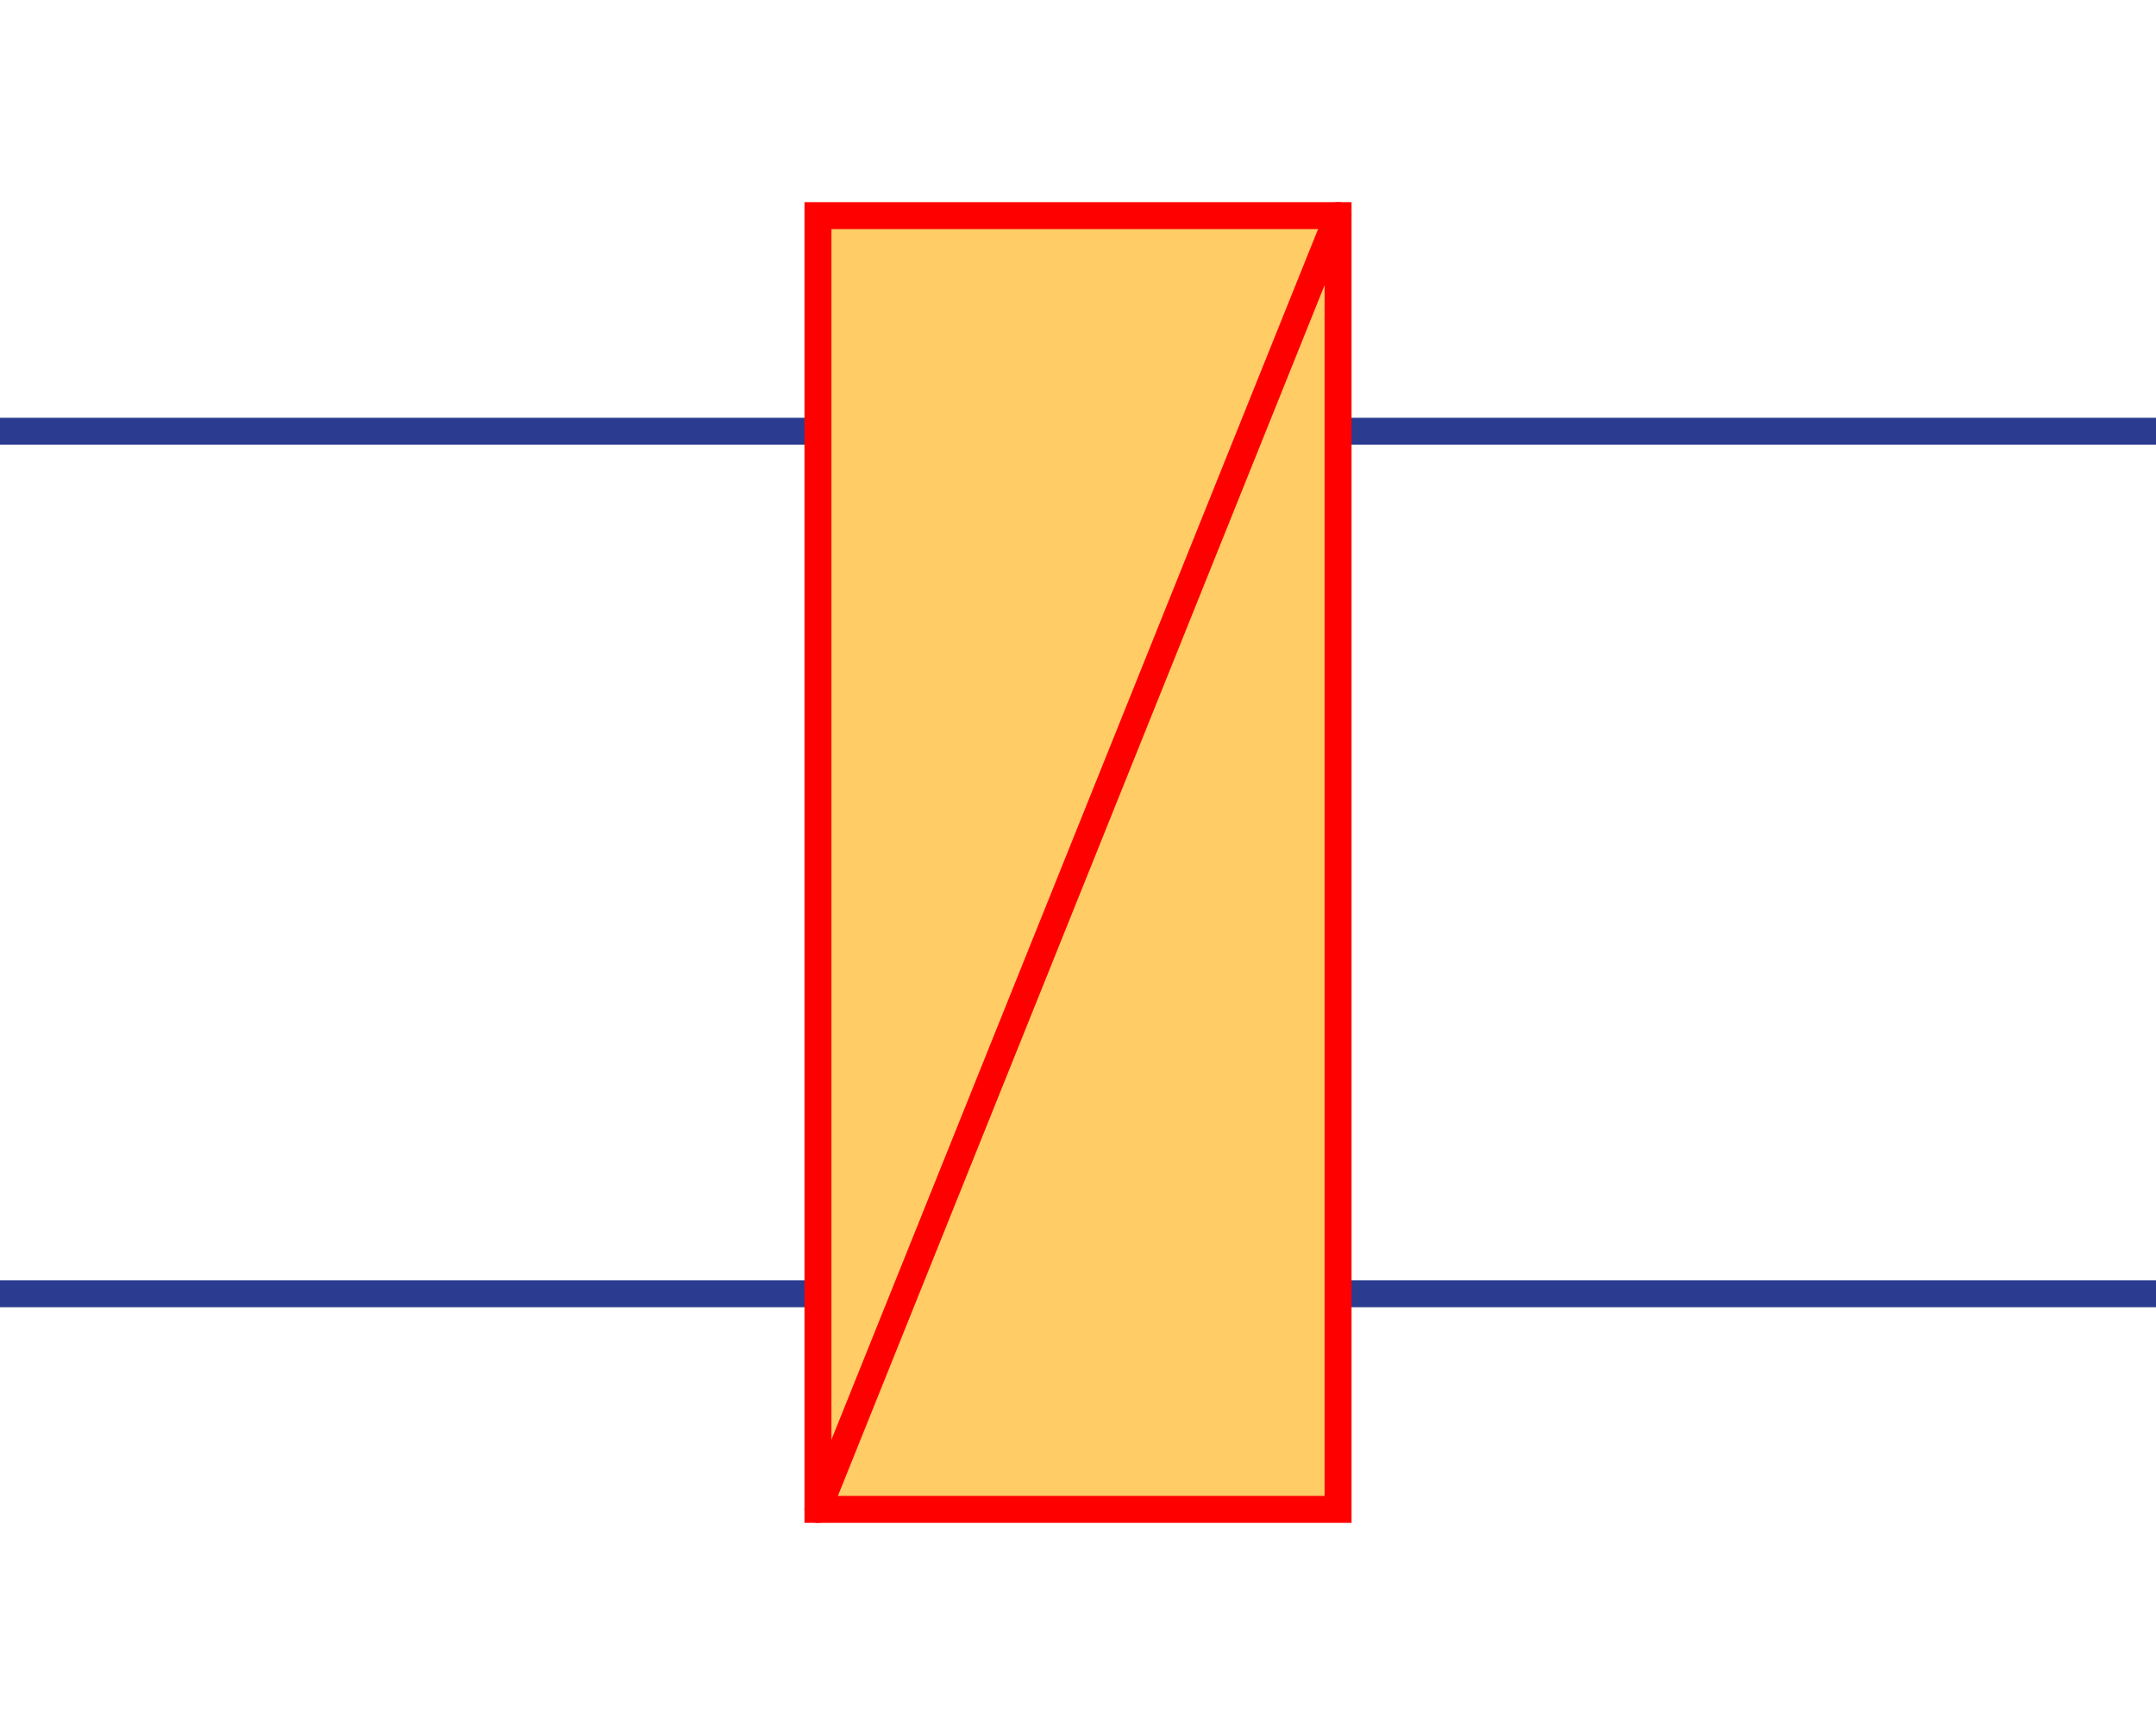 <?xml version="1.0" encoding="utf-8"?>
<!-- Generator: Adobe Illustrator 16.0.0, SVG Export Plug-In . SVG Version: 6.00 Build 0)  -->
<!DOCTYPE svg PUBLIC "-//W3C//DTD SVG 1.1//EN" "http://www.w3.org/Graphics/SVG/1.1/DTD/svg11.dtd">
<svg version="1.1" id="Layer_1" xmlns="http://www.w3.org/2000/svg" xmlns:xlink="http://www.w3.org/1999/xlink" x="0px" y="0px"
	 width="80px" height="64px" viewBox="0 0 80 64" enable-background="new 0 0 80 64" xml:space="preserve">
<g>
	<g>
		<g>
			<line fill="none" stroke="#2B3C90" stroke-miterlimit="10" x1="0" y1="16" x2="30.351" y2="16"/>
			<line fill="none" stroke="#2B3C90" stroke-miterlimit="10" x1="0" y1="48" x2="30.351" y2="48"/>
		</g>
		<g>
			<line fill="none" stroke="#2B3C90" stroke-miterlimit="10" x1="49.648" y1="16" x2="80" y2="16"/>
			<line fill="none" stroke="#2B3C90" stroke-miterlimit="10" x1="49.648" y1="48" x2="80" y2="48"/>
		</g>
	</g>
	<g>
		<rect x="30.351" y="8" fill="#FFCC66" stroke="#FF0000" stroke-miterlimit="10" width="19.299" height="48"/>
		
			<line fill="none" stroke="#FF0000" stroke-linecap="round" stroke-linejoin="round" stroke-miterlimit="10" x1="49.648" y1="8" x2="30.351" y2="56"/>
	</g>
</g>
</svg>
